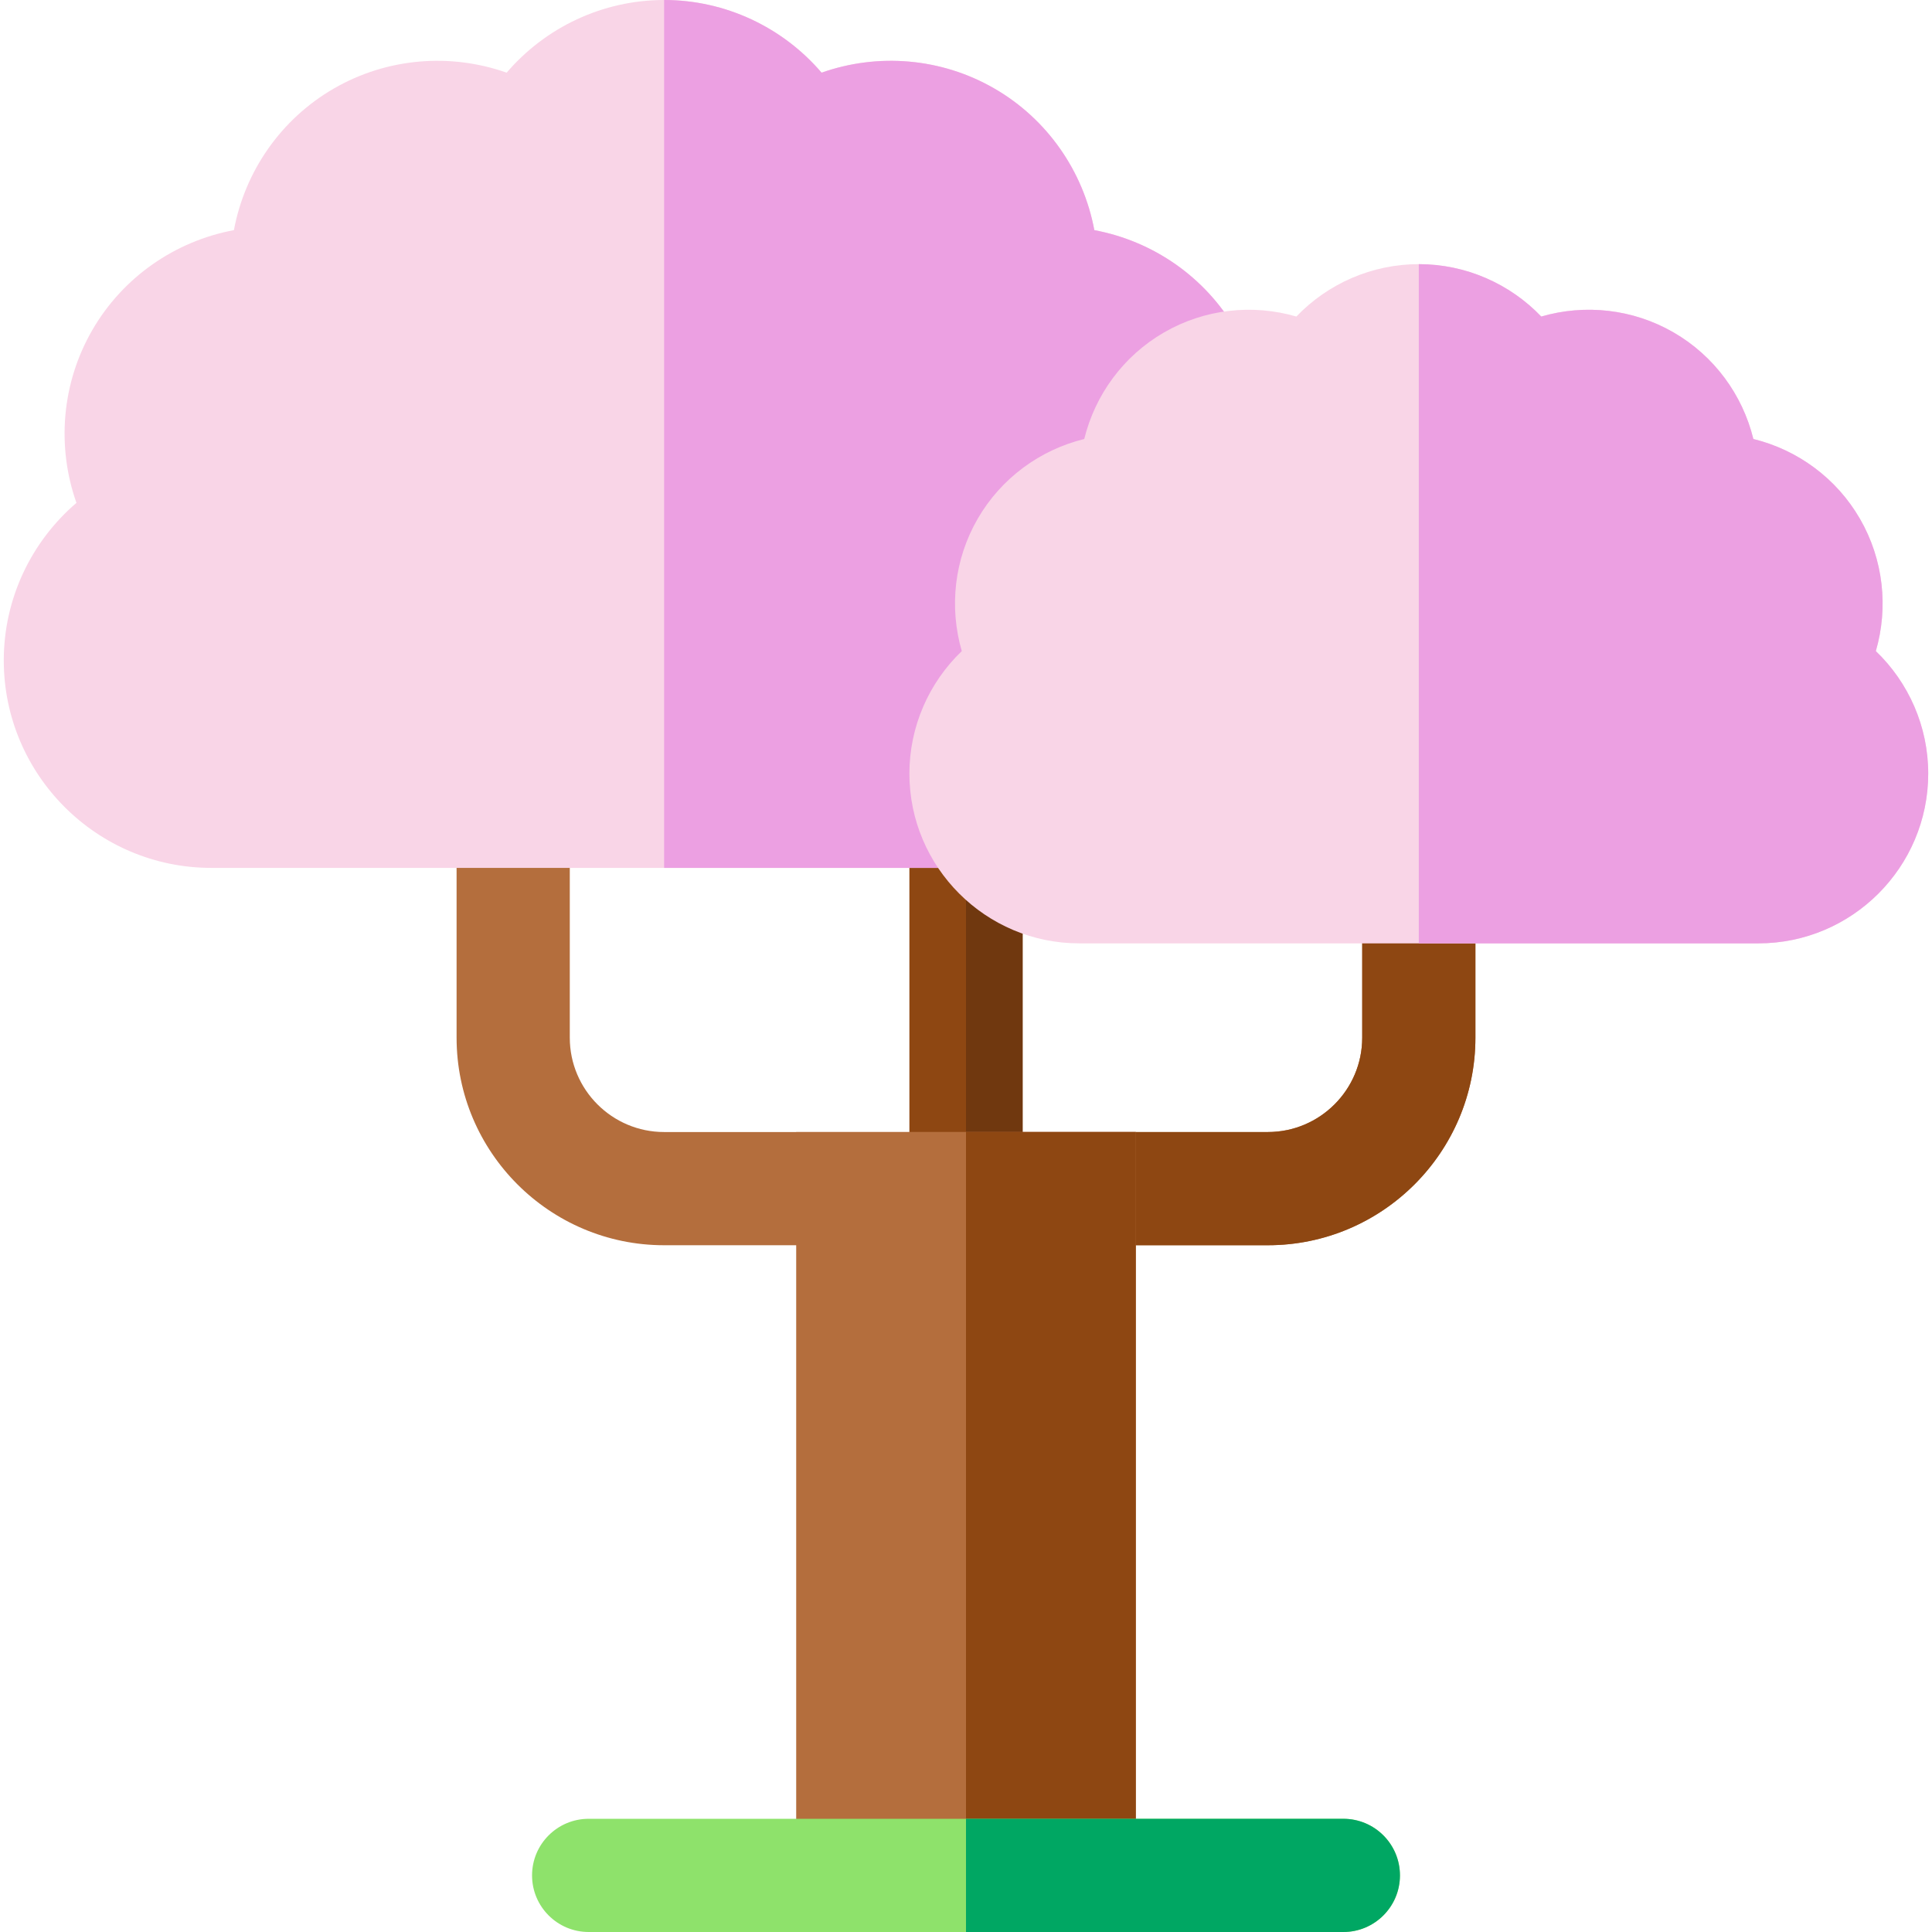 <svg id="Capa_1" enable-background="new 0 0 512 512" height="512" viewBox="0 0 512 512" width="512" xmlns="http://www.w3.org/2000/svg"><g><path d="m241 315v-100c0-8.284 6.716-15 15-15s15 6.716 15 15v100z" fill="#8e4712"/><path d="m271 315v-100c0-8.284-6.716-15-15-15v115z" fill="#70380f"/><path d="m336 330h-160c-30.327 0-55-24.673-55-55v-60c0-8.284 6.716-15 15-15s15 6.716 15 15v60c0 13.785 11.215 25 25 25h160c13.785 0 25-11.215 25-25v-40c0-8.284 6.716-15 15-15s15 6.716 15 15v40c0 30.327-24.673 55-55 55z" fill="#b46e3d"/><path d="m376 220c-8.284 0-15 6.716-15 15v40c0 13.785-11.215 25-25 25h-80v30h80c30.327 0 55-24.673 55-55v-40c0-8.284-6.716-15-15-15z" fill="#8e4712"/><path d="m211 497v-197h90v197z" fill="#b46e3d"/><path d="m256 300h45v197h-45z" fill="#8e4712"/><path d="m356 512h-200c-8.284 0-15-6.716-15-15s6.716-15 15-15h200c8.284 0 15 6.716 15 15s-6.716 15-15 15z" fill="#8ee26b"/><path d="m356 482h-100v30h100c8.284 0 15-6.716 15-15s-6.716-15-15-15z" fill="#00a763"/><path d="m331.741 133.269c5.265-14.919 3.949-31.677-4.188-45.769-8.136-14.092-21.992-23.61-37.543-26.511-2.899-15.553-12.418-29.407-26.511-37.544-14.09-8.136-30.847-9.452-45.769-4.187-10.287-12.018-25.458-19.258-41.73-19.258s-31.443 7.24-41.731 19.258c-14.922-5.265-31.679-3.949-45.769 4.187-14.093 8.137-23.611 21.991-26.511 37.544-15.551 2.901-29.407 12.419-37.543 26.511-8.137 14.092-9.452 30.85-4.188 45.769-12.018 10.288-19.258 25.459-19.258 41.731 0 30.327 24.673 55 55 55h240c30.327 0 55-24.673 55-55 0-16.272-7.24-31.443-19.259-41.731z" fill="#f9d5e7"/><path d="m296 230c30.327 0 55-24.673 55-55 0-16.272-7.24-31.443-19.259-41.731 5.265-14.919 3.949-31.677-4.188-45.769-8.136-14.092-21.992-23.61-37.543-26.511-2.899-15.553-12.418-29.407-26.511-37.544-14.09-8.136-30.847-9.452-45.769-4.187-10.287-12.018-25.458-19.258-41.73-19.258v230z" fill="#eca0e2"/><path d="m466 250h-180c-24.813 0-45-20.187-45-45 0-12.448 5.176-24.108 13.885-32.452-3.371-11.58-2.023-24.267 4.201-35.048s16.538-18.291 28.252-21.162c2.872-11.714 10.382-22.028 21.162-28.251 10.782-6.225 23.47-7.572 35.049-4.201 8.343-8.71 20.003-13.886 32.451-13.886s24.108 5.177 32.452 13.885c11.579-3.371 24.266-2.024 35.048 4.201 10.781 6.224 18.291 16.537 21.162 28.251 11.714 2.872 22.027 10.381 28.251 21.162 6.225 10.781 7.571 23.468 4.202 35.048 8.708 8.345 13.885 20.005 13.885 32.453 0 24.813-20.187 45-45 45z" fill="#f9d5e7"/><path d="m466 250c24.813 0 45-20.187 45-45 0-12.448-5.177-24.108-13.885-32.452 3.369-11.58 2.022-24.267-4.202-35.048s-16.537-18.291-28.251-21.162c-2.871-11.714-10.381-22.027-21.162-28.251-10.782-6.226-23.469-7.572-35.048-4.201-8.344-8.709-20.004-13.886-32.452-13.886v180z" fill="#eca0e2"/></g></svg>